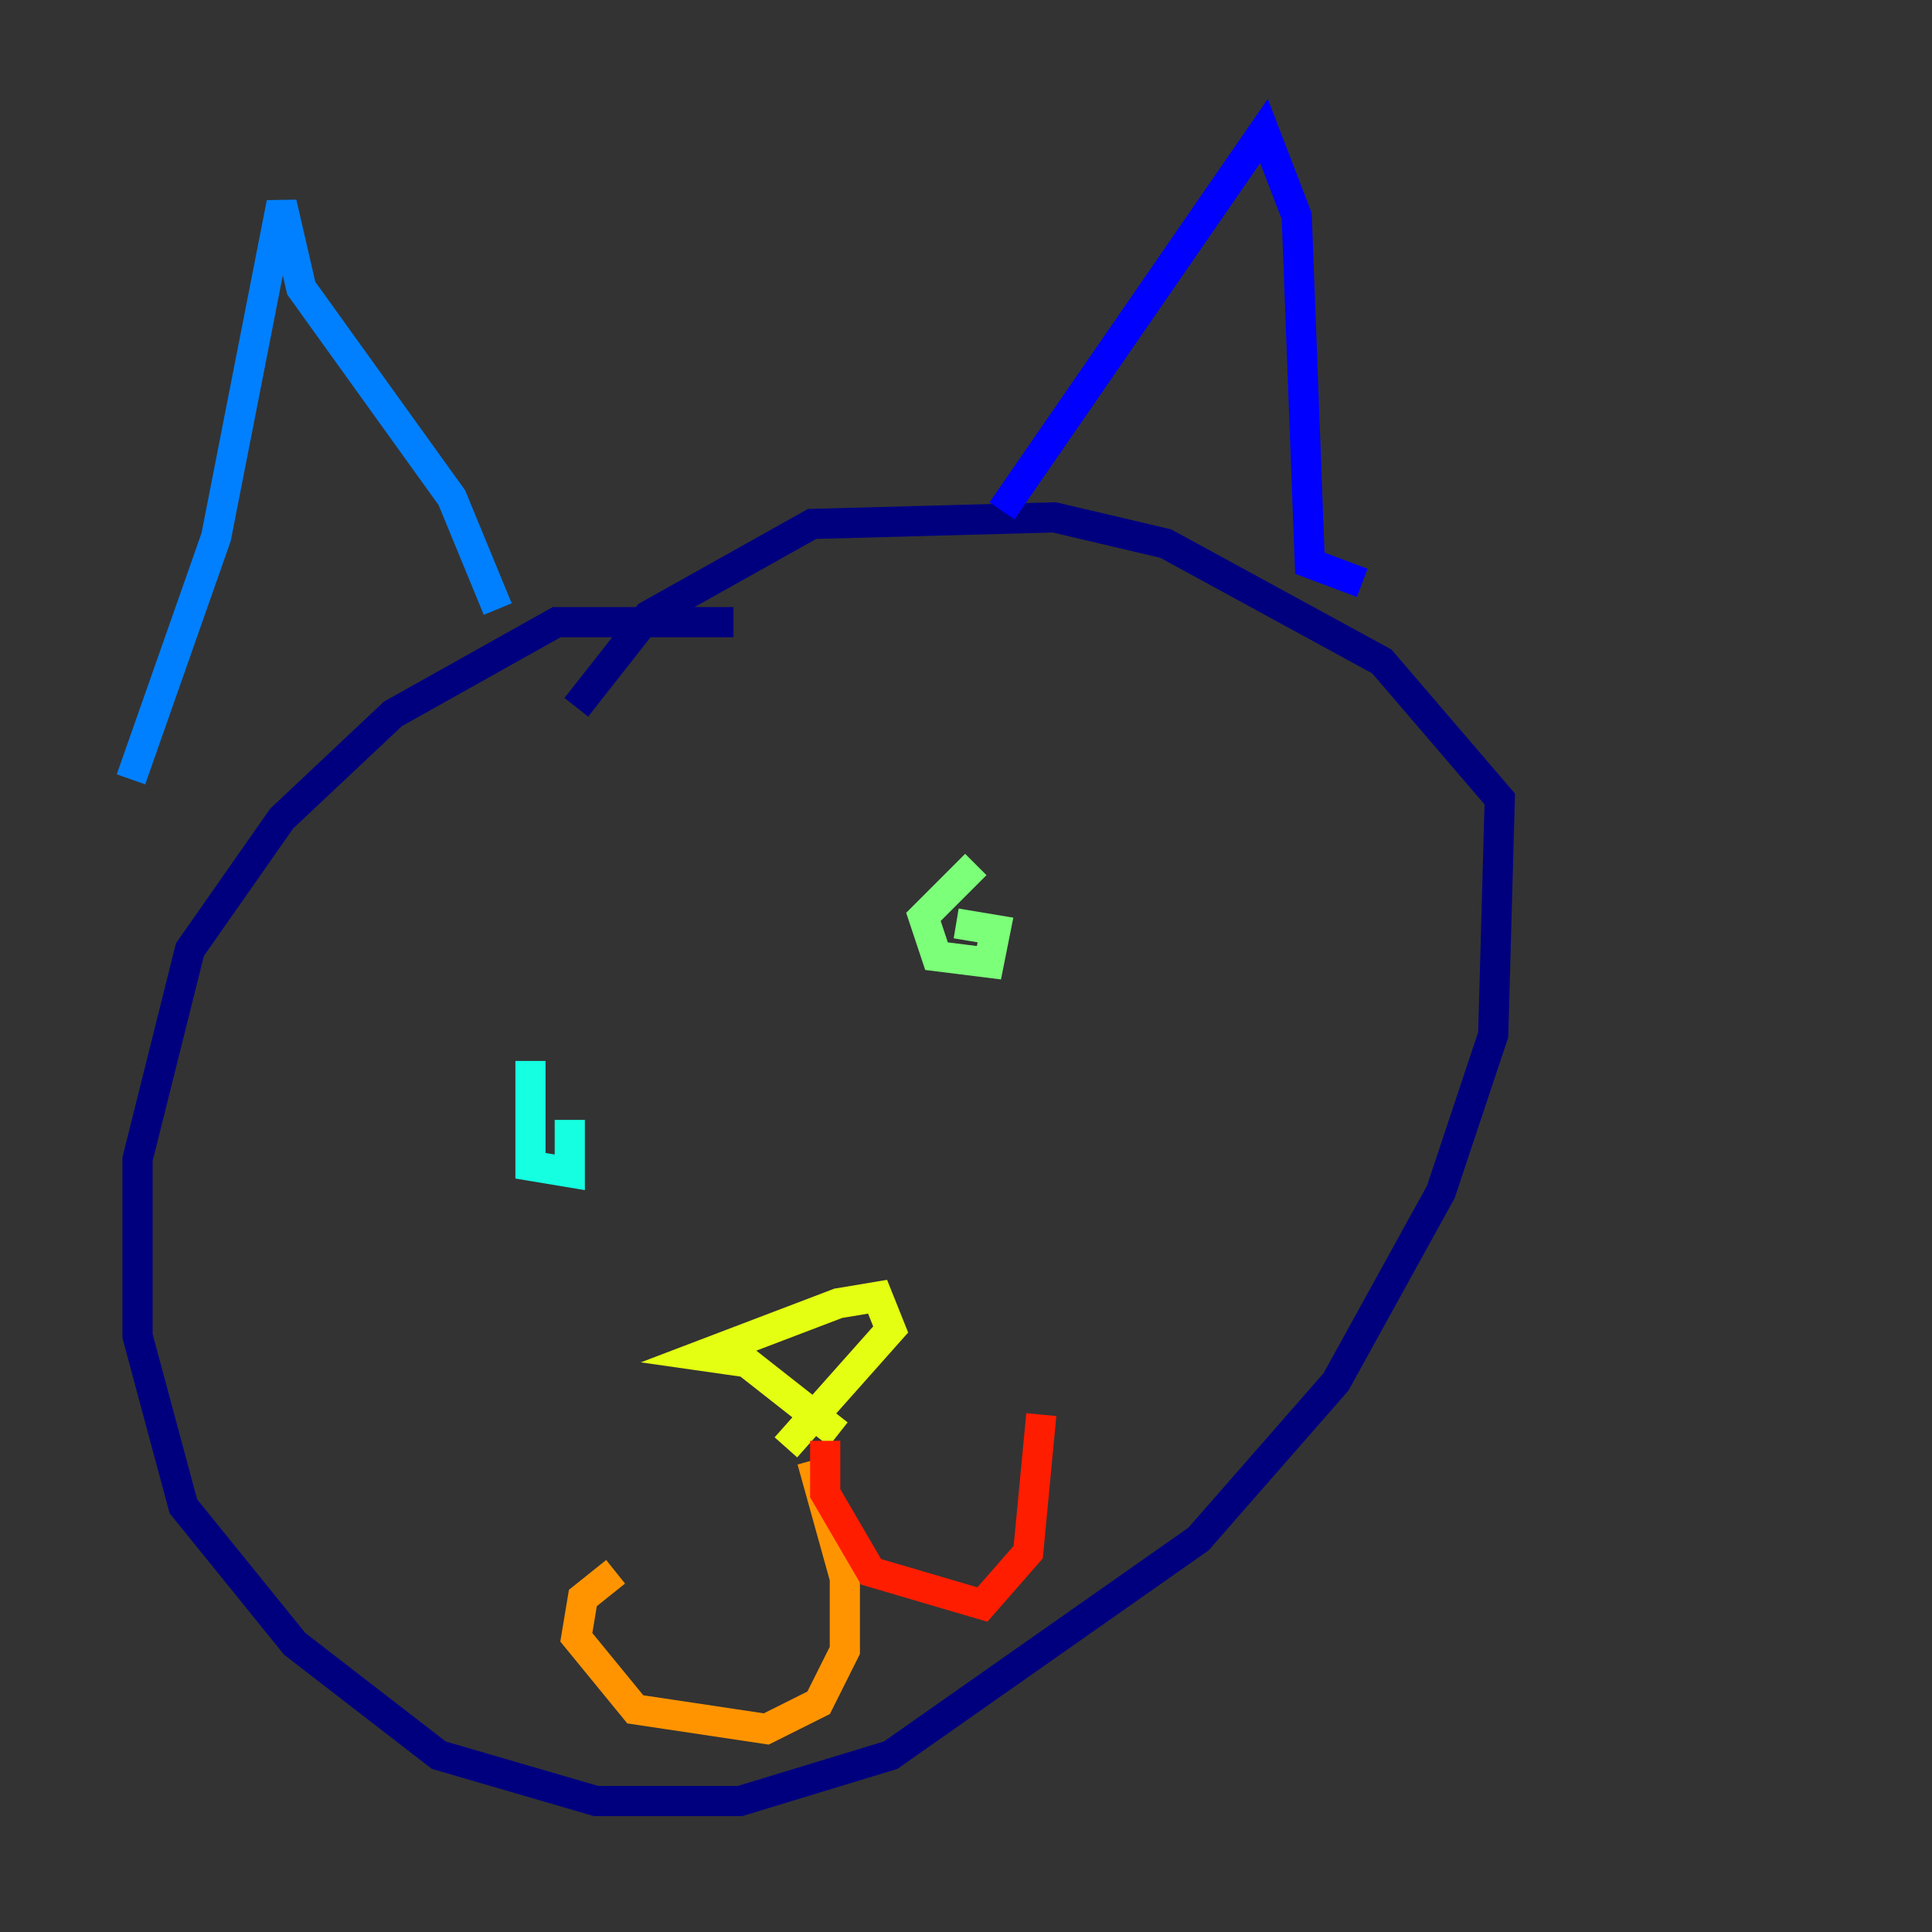 <?xml version="1.0" encoding="utf-8" ?>
<svg baseProfile="tiny" height="128" version="1.2" viewBox="0,0,128,128" width="128" xmlns="http://www.w3.org/2000/svg" xmlns:ev="http://www.w3.org/2001/xml-events" xmlns:xlink="http://www.w3.org/1999/xlink"><rect x="0" y="0" width="128" height="128" fill="#333333" stroke="none"/><defs /><polyline fill="none" points="48.597,41.22 36.881,41.22 26.034,47.295 18.658,54.237 12.583,62.915 9.112,76.8 9.112,88.515 12.149,99.797 19.525,108.909 29.071,116.285 39.485,119.322 49.031,119.322 59.01,116.285 79.403,101.966 88.515,91.552 95.458,78.969 98.929,68.556 99.363,52.936 91.552,43.824 77.234,36.014 69.858,34.278 53.803,34.712 42.956,40.786 38.183,46.861" stroke="#00007f" stroke-width="2" /><polyline fill="none" points="66.386,33.844 83.742,8.678 85.912,14.319 86.78,37.315 90.251,38.617" stroke="#0000ff" stroke-width="2" /><polyline fill="none" points="32.976,40.352 29.939,32.976 19.959,19.091 18.658,13.451 14.319,35.58 8.678,51.634" stroke="#0080ff" stroke-width="2" /><polyline fill="none" points="35.146,70.291 35.146,77.234 37.749,77.668 37.749,74.197" stroke="#15ffe1" stroke-width="2" /><polyline fill="none" points="64.651,57.275 61.18,60.746 62.047,63.349 65.519,63.783 65.953,61.614 63.349,61.18" stroke="#7cff79" stroke-width="2" /><polyline fill="none" points="55.539,95.024 49.464,90.251 46.427,89.817 55.539,86.346 58.142,85.912 59.01,88.081 52.068,95.891" stroke="#e4ff12" stroke-width="2" /><polyline fill="none" points="53.803,96.759 55.973,104.57 55.973,109.342 54.237,112.814 50.766,114.549 42.088,113.248 38.183,108.475 38.617,105.871 40.786,104.136" stroke="#ff9400" stroke-width="2" /><polyline fill="none" points="54.671,95.458 54.671,98.929 57.709,104.136 65.085,106.305 68.122,102.834 68.99,93.722" stroke="#ff1d00" stroke-width="2" /><polyline fill="none" points="67.254,80.271 67.254,80.271" stroke="#7f0000" stroke-width="2" /></svg>